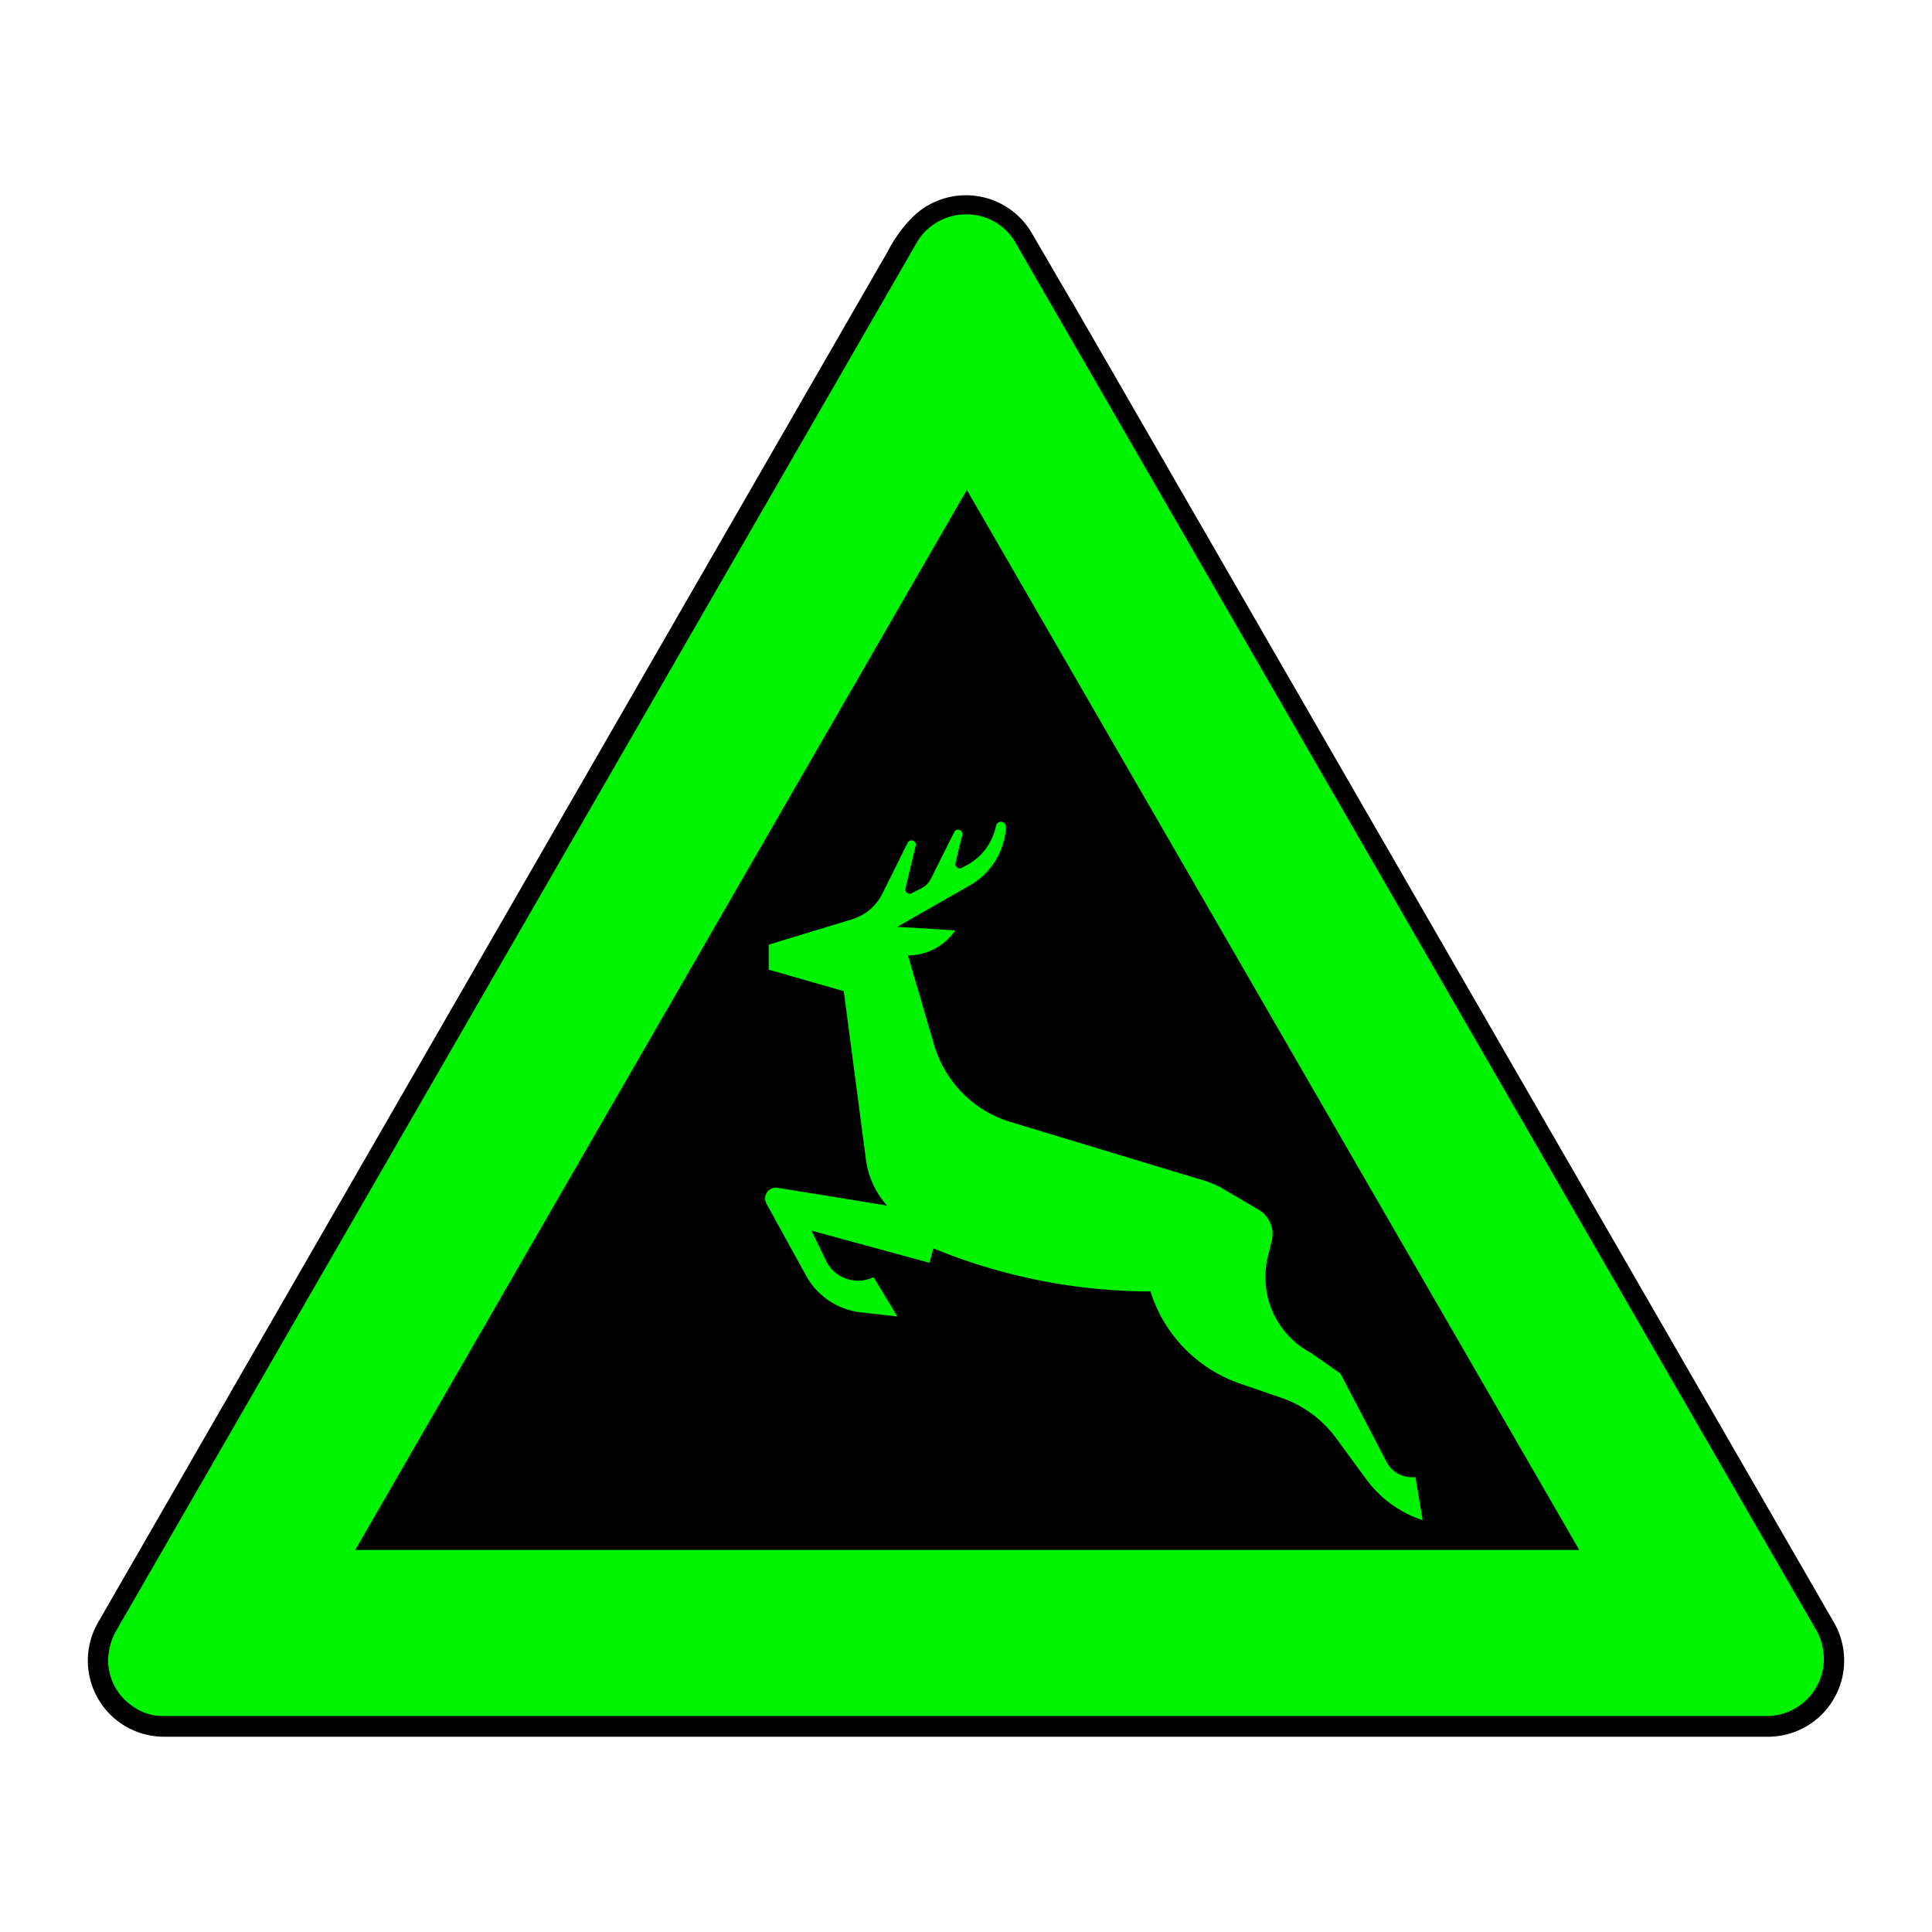 <svg xmlns="http://www.w3.org/2000/svg" viewBox="0 0 44 44"><g id="d0_t14_1p0_2p1015_1s1"><path id="Hintergrund" d="M22,4.447a1.735,1.735,0,0,1,1.505.872l.901,1.546h.004L41.729,36.885l.009.017a1.735,1.735,0,0,1-1.481,2.651H3.735a1.734,1.734,0,0,1-1.505-2.596l.003-.006L20.217,5.727a3.142,3.142,0,0,1,.556-.772,1.729,1.729,0,0,1,1.226-.508Z" fill="#010101"/><path id="path9656" d="M22,4.882a1.278,1.278,0,0,1,1.11.615L41.386,37.163a1.353,1.353,0,0,1,.151.617,1.3,1.3,0,0,1-.464.995,1.277,1.277,0,0,1-.834.305H3.726a1.14,1.14,0,0,1-.649-.185,1.274,1.274,0,0,1-.615-1.089,1.441,1.441,0,0,1,.17-.643L20.898,5.491l.005-.008.006-.009a1.183,1.183,0,0,1,.239-.274,1.3,1.3,0,0,1,.758-.314C21.937,4.884,21.969,4.882,22,4.882ZM40.239,39.08h0ZM22.019,11.158,8.091,35.299H35.966L22.019,11.158Z" fill="#00f300"/><path id="Piktogramm" d="M20.436,29.98l-.54-.894a.814.814,0,0,1-1.087-.379l-.002-.004-.325-.676,2.686.732.089-.329a13.037,13.037,0,0,0,4.943.981,3.255,3.255,0,0,0,2.05,2.103l.924.317a2.602,2.602,0,0,1,1.256.924l.682.93a2.594,2.594,0,0,0,1.287.935l-.163-.982a.651.651,0,0,1-.658-.344l-1.05-2.012-.656-.462a1.955,1.955,0,0,1-.997-2.202l.087-.354a.648.648,0,0,0-.303-.717l-.807-.474a1.993,1.993,0,0,0-.422-.184l-4.412-1.335a2.601,2.601,0,0,1-1.746-1.764l-.594-2.031a1.306,1.306,0,0,0,1.078-.57l-1.321-.081,1.656-.946a1.63,1.63,0,0,0,.819-1.327.115.115,0,0,0-.108-.119.113.113,0,0,0-.116.086l-.021.078a1.301,1.301,0,0,1-.671.837l-.094.048a.098.098,0,0,1-.132-.043.096.096,0,0,1-.008-.067l.154-.64a.098.098,0,0,0-.073-.118.097.097,0,0,0-.109.051l-.531,1.064a.484.484,0,0,1-.216.217l-.224.114a.099.099,0,0,1-.132-.043.092.092,0,0,1-.007-.067l.233-.975a.098.098,0,0,0-.182-.067l-.579,1.163a1.14,1.14,0,0,1-.687.582l-1.9.578v.569l1.709.49.505,3.835a1.942,1.942,0,0,0,.481,1.048l-2.494-.405a.246.246,0,0,0-.28.203.255.255,0,0,0,.027.158l.904,1.643a1.632,1.632,0,0,0,1.248.833" fill="#00f300"/></g></svg>